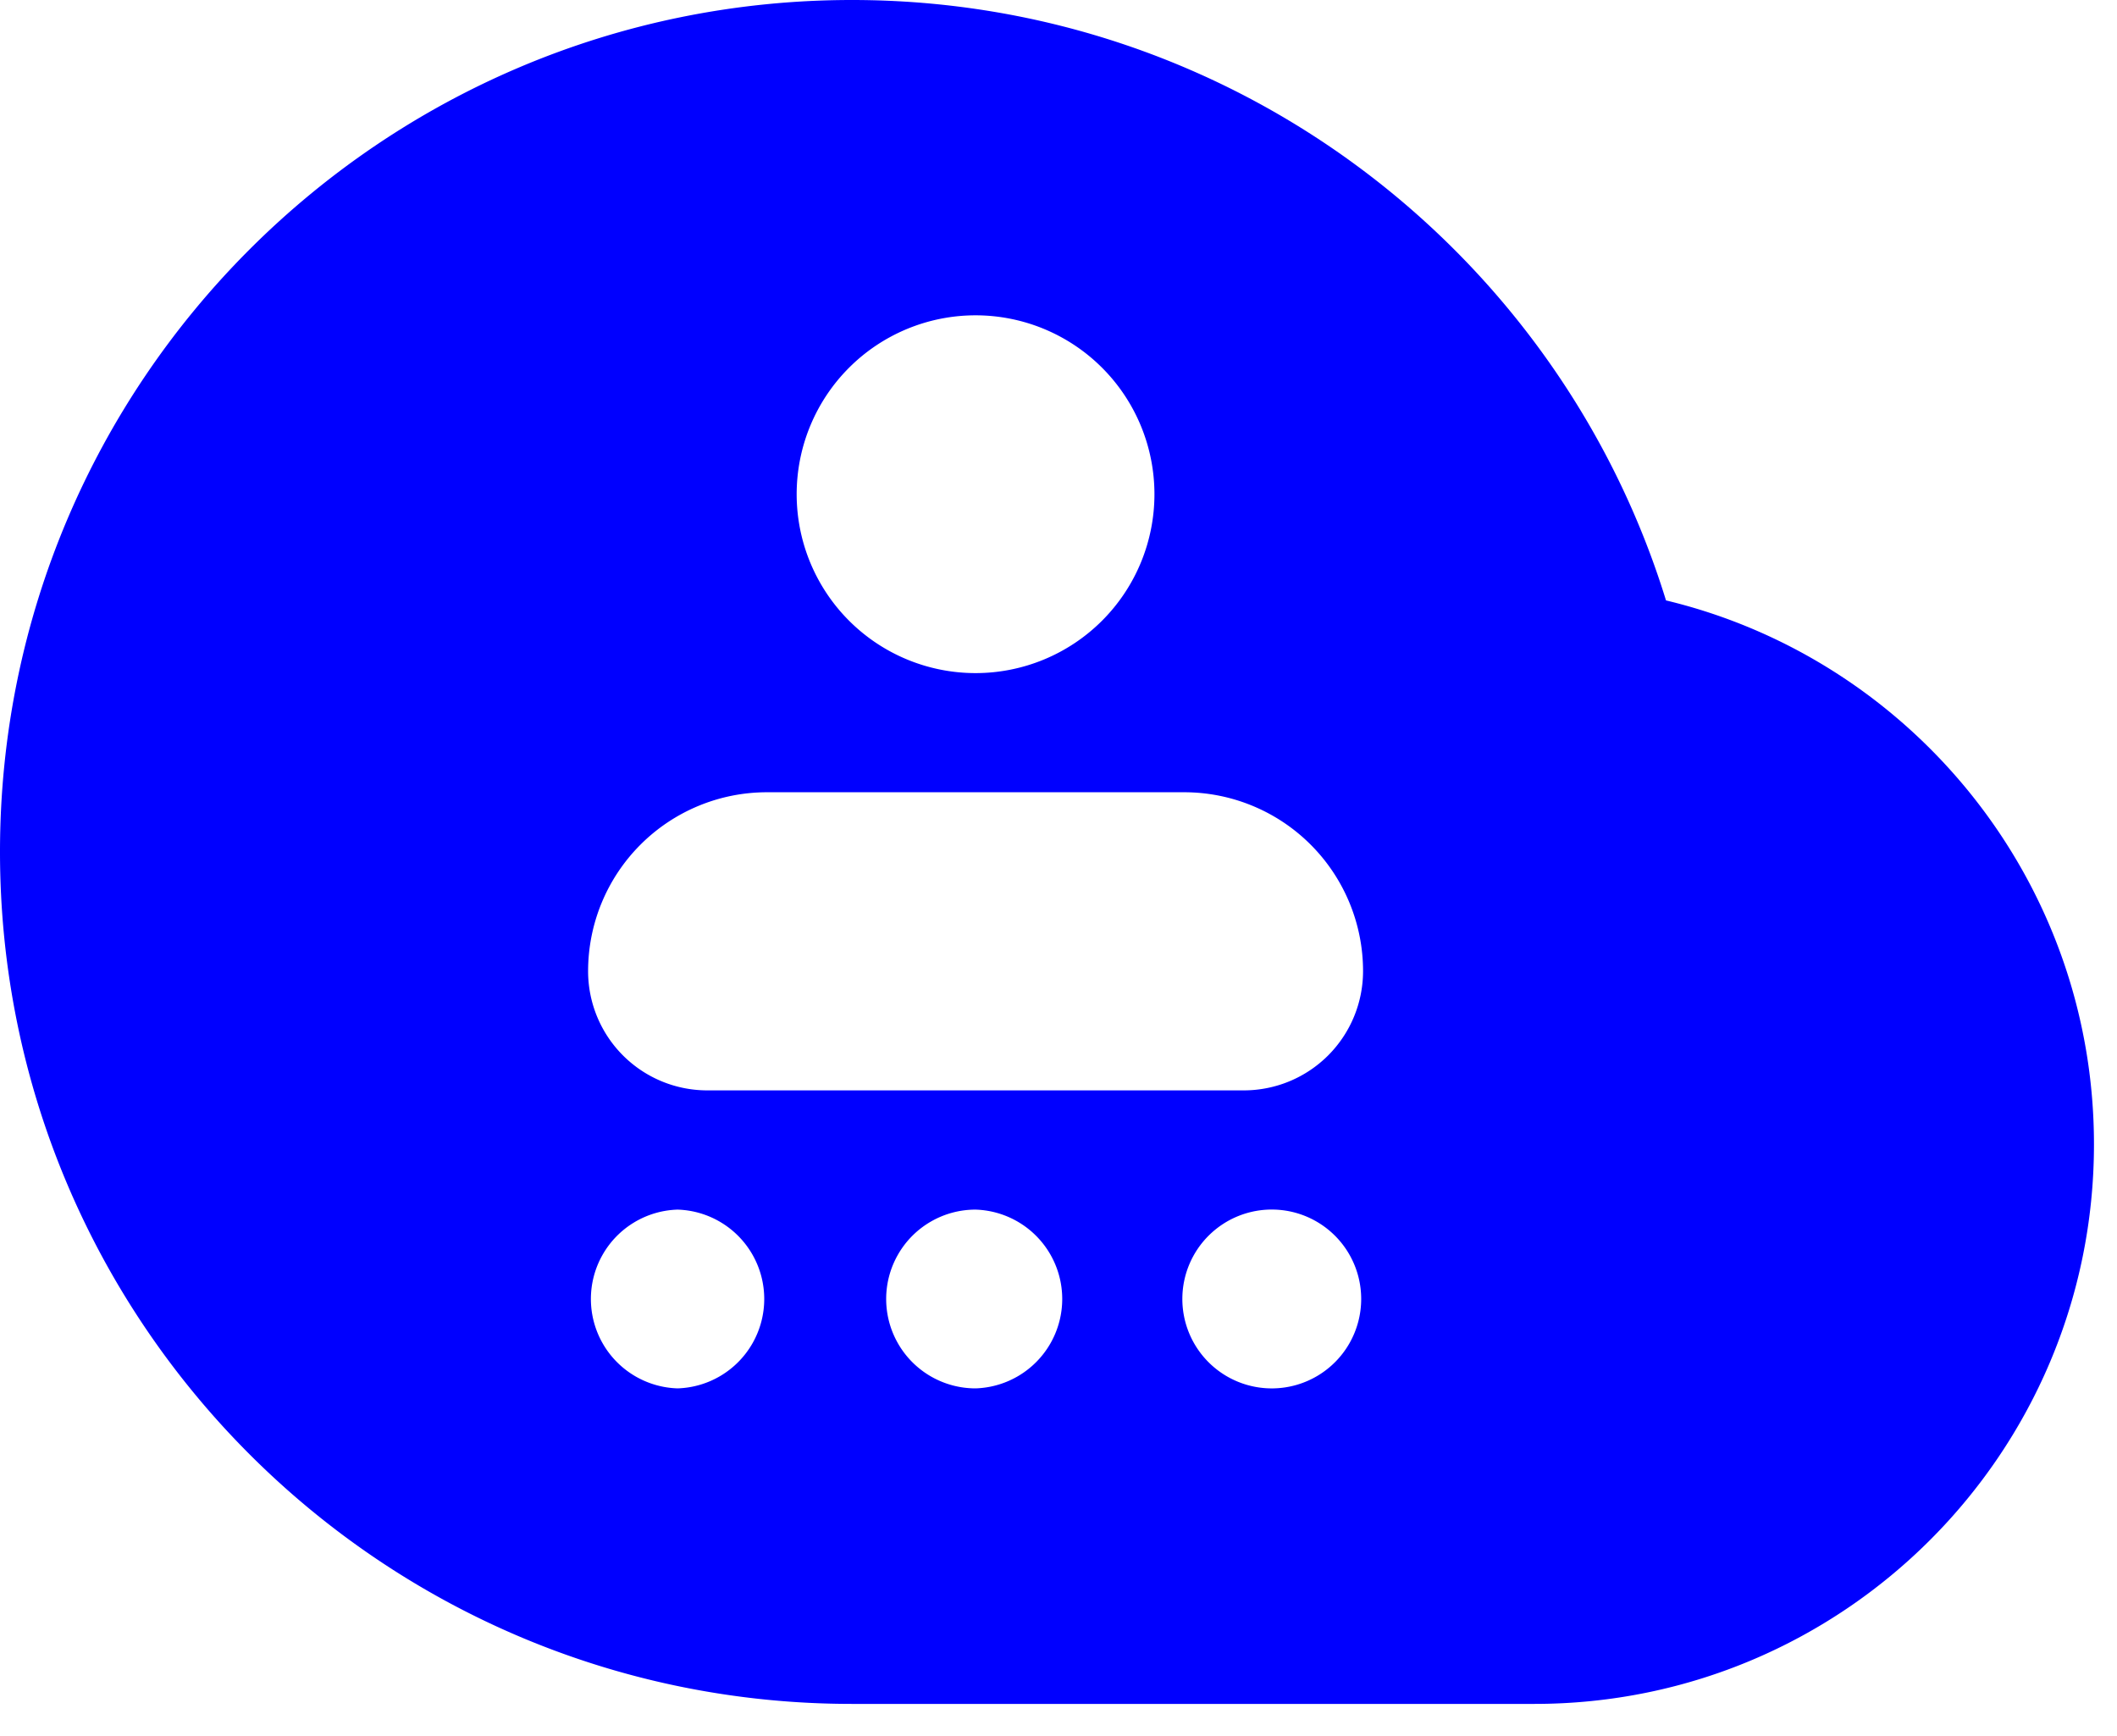 <svg xmlns="http://www.w3.org/2000/svg" width="50" height="41" fill="none"><path fill="#00F" d="M39.347 14.177C36.815 5.965 29.16 0 20.121 0 9.007 0 0 9.007 0 20.118 0 31.23 9.01 40.242 20.121 40.242H36.24c7.299 0 13.216-5.917 13.216-13.216 0-6.226-4.307-11.453-10.109-12.846zm-16.306-6.73a4.225 4.225 0 1 1 0 8.45 4.225 4.225 0 0 1 0-8.45M16.003 32.79a2.112 2.112 0 0 1 0-4.222 2.112 2.112 0 0 1 0 4.222m7.038 0a2.11 2.11 0 1 1 0-4.222 2.112 2.112 0 0 1 0 4.222m7.041 0a2.112 2.112 0 1 1 .002-4.223 2.112 2.112 0 0 1-.002 4.223m-.705-7.038H16.706a2.815 2.815 0 0 1-2.816-2.816 4.225 4.225 0 0 1 4.224-4.225h9.855a4.225 4.225 0 0 1 4.224 4.225 2.817 2.817 0 0 1-2.816 2.816"/></svg>